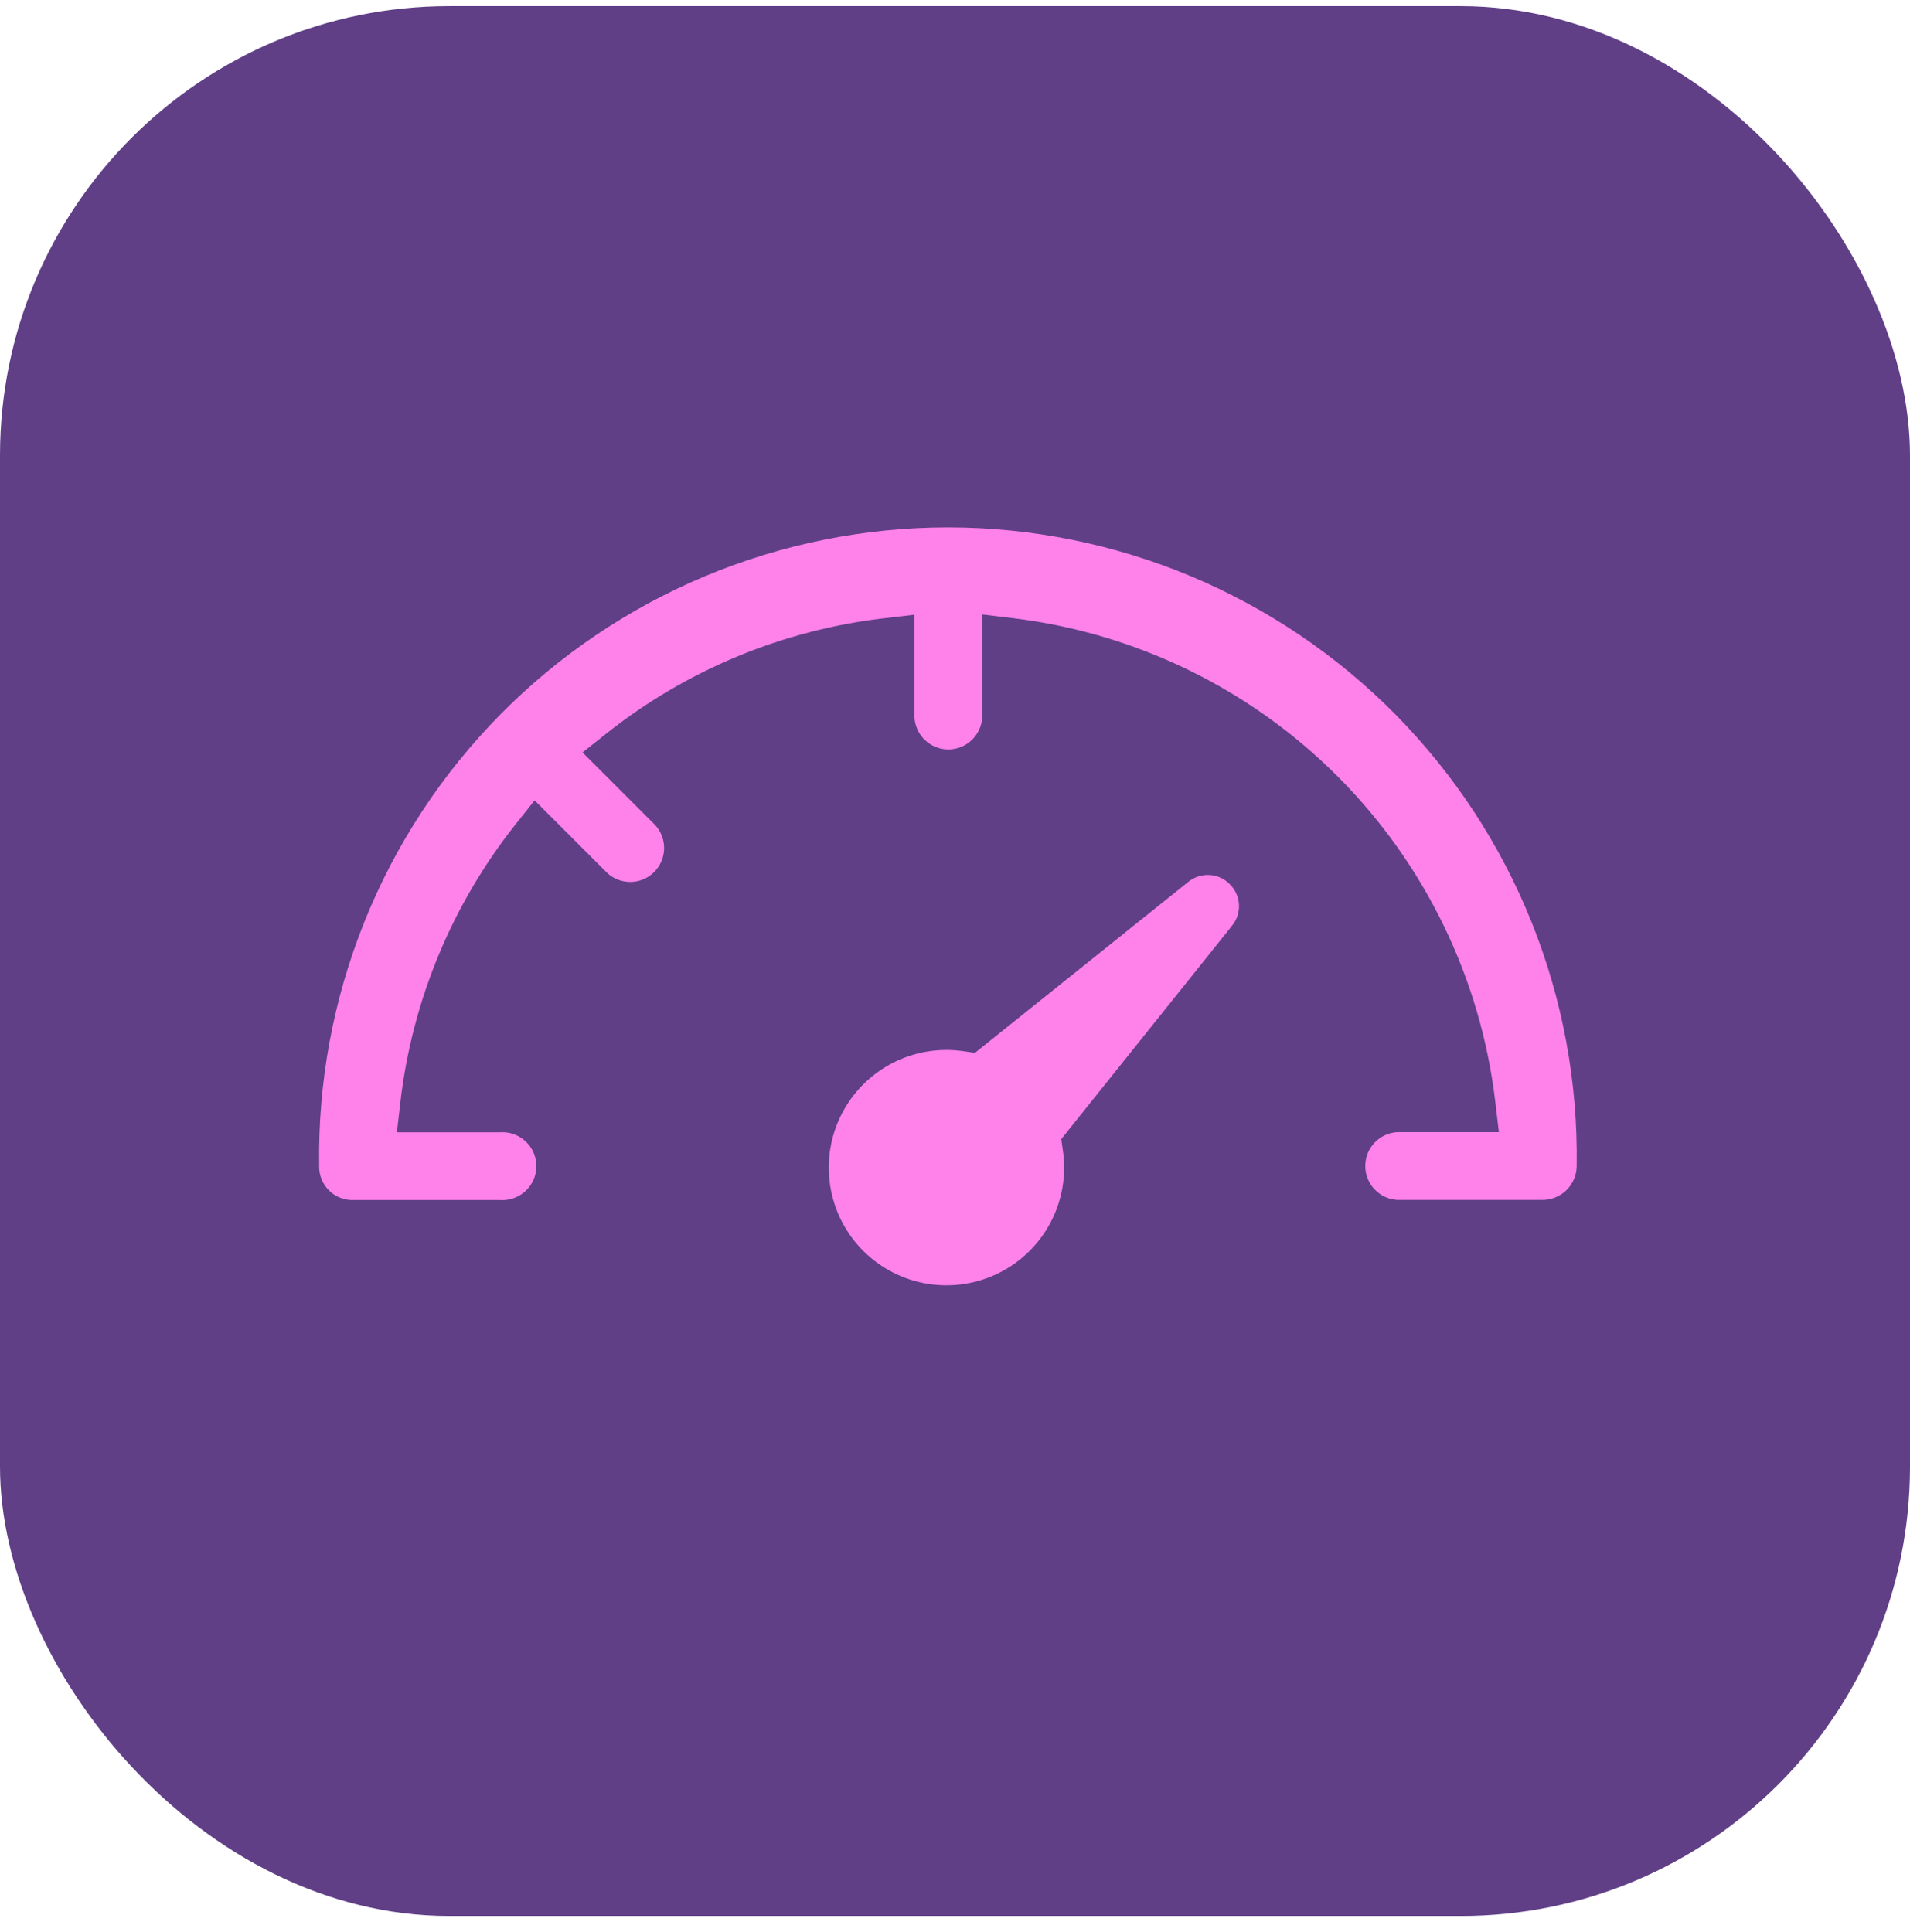 <svg width="85" height="86" viewBox="0 0 85 86" fill="none" xmlns="http://www.w3.org/2000/svg">
<rect y="0.273" width="85" height="85" rx="20" fill="#603F87"/>
<path d="M55.151 38.925L55.154 38.929C55.502 39.274 55.709 39.736 55.736 40.224C55.762 40.714 55.606 41.195 55.297 41.575L55.295 41.578L48.021 50.667L47.859 50.87L47.896 51.128C48.072 52.342 47.862 53.58 47.294 54.667C46.727 55.754 45.832 56.635 44.736 57.184C43.64 57.734 42.398 57.924 41.188 57.729C39.977 57.533 38.859 56.961 37.992 56.094C37.125 55.227 36.553 54.109 36.358 52.898C36.162 51.688 36.352 50.447 36.902 49.35C37.451 48.254 38.332 47.359 39.419 46.792C40.506 46.225 41.745 46.014 42.958 46.19L43.216 46.228L43.419 46.065L52.502 38.785L52.505 38.782C52.885 38.474 53.366 38.318 53.855 38.344C54.344 38.37 54.806 38.578 55.151 38.925ZM15.681 54.008H15.681C15.405 54.008 15.133 53.953 14.879 53.847C14.625 53.741 14.394 53.585 14.201 53.389C14.008 53.193 13.855 52.96 13.753 52.705C13.65 52.449 13.599 52.176 13.603 51.9L13.603 51.892L13.603 51.883C13.547 48.094 14.245 44.331 15.656 40.814C17.067 37.297 19.163 34.096 21.823 31.396C24.482 28.697 27.652 26.553 31.148 25.09C34.644 23.627 38.395 22.873 42.185 22.873C45.974 22.873 49.726 23.627 53.222 25.09C56.717 26.553 59.887 28.697 62.547 31.396C65.207 34.096 67.303 37.297 68.714 40.814C70.125 44.331 70.823 48.094 70.766 51.883H70.766L70.766 51.89C70.765 52.45 70.542 52.986 70.147 53.382C69.751 53.777 69.215 54 68.656 54.002C68.656 54.002 68.655 54.002 68.655 54.002L62.151 54.002C61.615 53.972 61.111 53.739 60.74 53.35C60.367 52.958 60.158 52.437 60.158 51.895C60.158 51.353 60.367 50.832 60.74 50.44C61.111 50.051 61.615 49.818 62.151 49.788H65.354H66.029L65.95 49.118C65.319 43.771 62.908 38.791 59.105 34.98C55.302 31.168 50.328 28.747 44.983 28.104L44.311 28.023V28.7V31.96C44.281 32.496 44.048 33.001 43.659 33.372C43.267 33.745 42.746 33.954 42.204 33.954C41.662 33.954 41.141 33.745 40.749 33.372C40.36 33.001 40.127 32.496 40.097 31.96V28.706V28.032L39.428 28.11C35.014 28.623 30.831 30.358 27.351 33.122L26.824 33.54L27.3 34.016L29.596 36.312C29.964 36.711 30.164 37.237 30.155 37.78C30.145 38.327 29.923 38.848 29.537 39.234C29.151 39.621 28.629 39.842 28.083 39.852C27.54 39.861 27.014 39.661 26.615 39.294L24.319 36.997L23.843 36.522L23.425 37.048C20.661 40.528 18.925 44.711 18.413 49.126L18.335 49.795H19.009H22.227H22.242L22.256 49.794C22.542 49.78 22.827 49.824 23.095 49.924C23.363 50.023 23.608 50.176 23.814 50.373C24.021 50.571 24.186 50.808 24.299 51.07C24.411 51.333 24.469 51.616 24.469 51.901C24.469 52.187 24.411 52.47 24.299 52.733C24.186 52.995 24.021 53.232 23.814 53.429C23.608 53.626 23.363 53.779 23.095 53.879C22.827 53.978 22.542 54.023 22.256 54.009L22.242 54.008H22.227H15.681Z" fill="#FF82EB" stroke="#603F87" stroke-width="1.2"/>
</svg>
